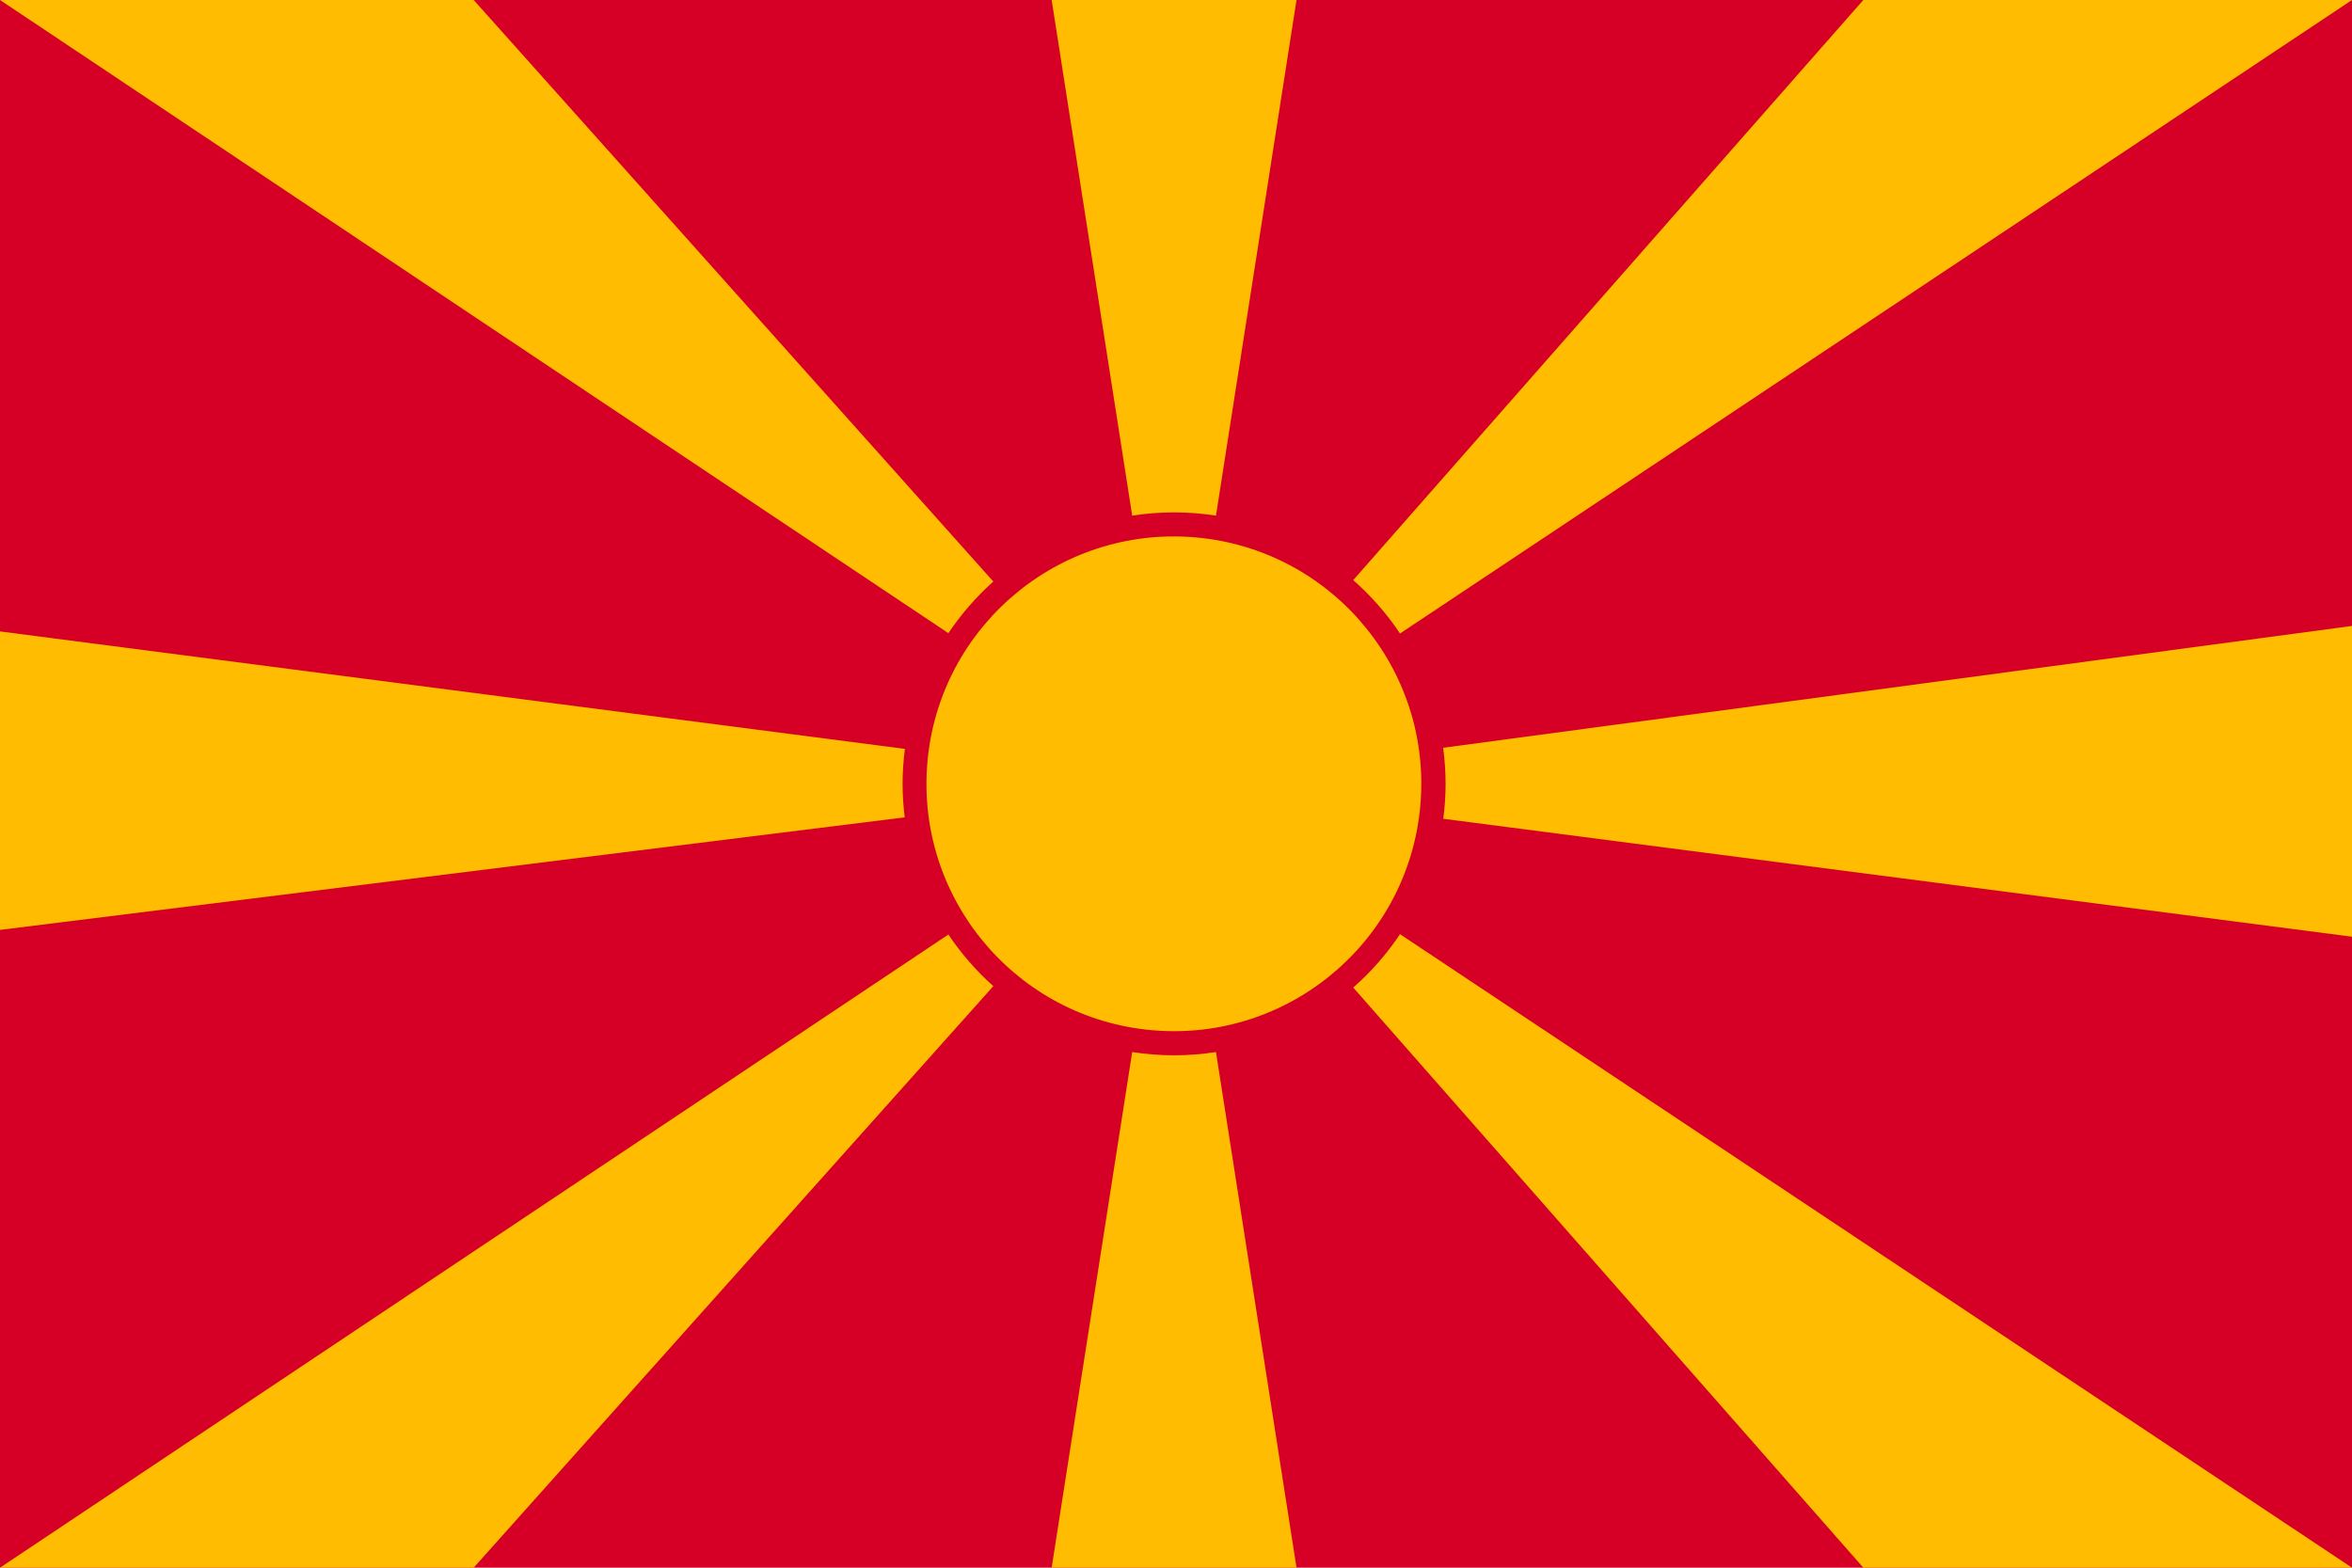 <svg class="svgOrigin" xmlns="http://www.w3.org/2000/svg" width="600" height="400" x="0px" y="0px" viewBox="0 0 600 400" enable-background="new 0 0 600 400">
<g>
	<rect x="0" y="-0" fill="#D60027" width="600" height="400"/>
	
		<ellipse transform="matrix(0.062 -0.998 0.998 0.062 81.289 486.506)" fill="#FFBC00" cx="299.513" cy="200" rx="63.122" ry="63.121"/>
	<path fill="#FFBC00" d="M299.513,130.738c3.634,0,7.202,0.285,10.686,0.827L330.744-0h-62.462
		l20.544,131.565C292.312,131.023,295.88,130.738,299.513,130.738z"/>
	<path fill="#FFBC00" d="M299.513,269.262c-3.632,0-7.203-0.286-10.686-0.827L268.282,400h62.462
		l-20.545-131.565C306.715,268.976,303.146,269.262,299.513,269.262z"/>
	<path fill="#FFBC00" d="M357.145,161.639L600-0H475.339L345.211,148.019
		C349.754,152.017,353.775,156.591,357.145,161.639z"/>
	<path fill="#FFBC00" d="M368.775,200c0,3.022-0.216,5.993-0.593,8.914L600,239.004v-79.296
		l-231.854,31.088C368.548,193.81,368.775,196.878,368.775,200z"/>
	<path fill="#FFBC00" d="M357.145,238.36c-3.37,5.049-7.392,9.622-11.935,13.619L475.341,400H600
		L357.145,238.36z"/>
	<path fill="#FFBC00" d="M241.938,238.446L0.002,400h120.834l132.561-148.382
		C249.05,247.73,245.194,243.307,241.938,238.446z"/>
	<path fill="#FFBC00" d="M230.252,200c0-3.022,0.215-5.995,0.593-8.917L0,161.11v76.154
		l230.797-28.716C230.452,205.745,230.252,202.896,230.252,200z"/>
	<path fill="#FFBC00" d="M253.397,148.381L120.837-0H0L241.938,161.552
		C245.194,156.691,249.05,152.269,253.397,148.381z"/>
</g>
</svg>
